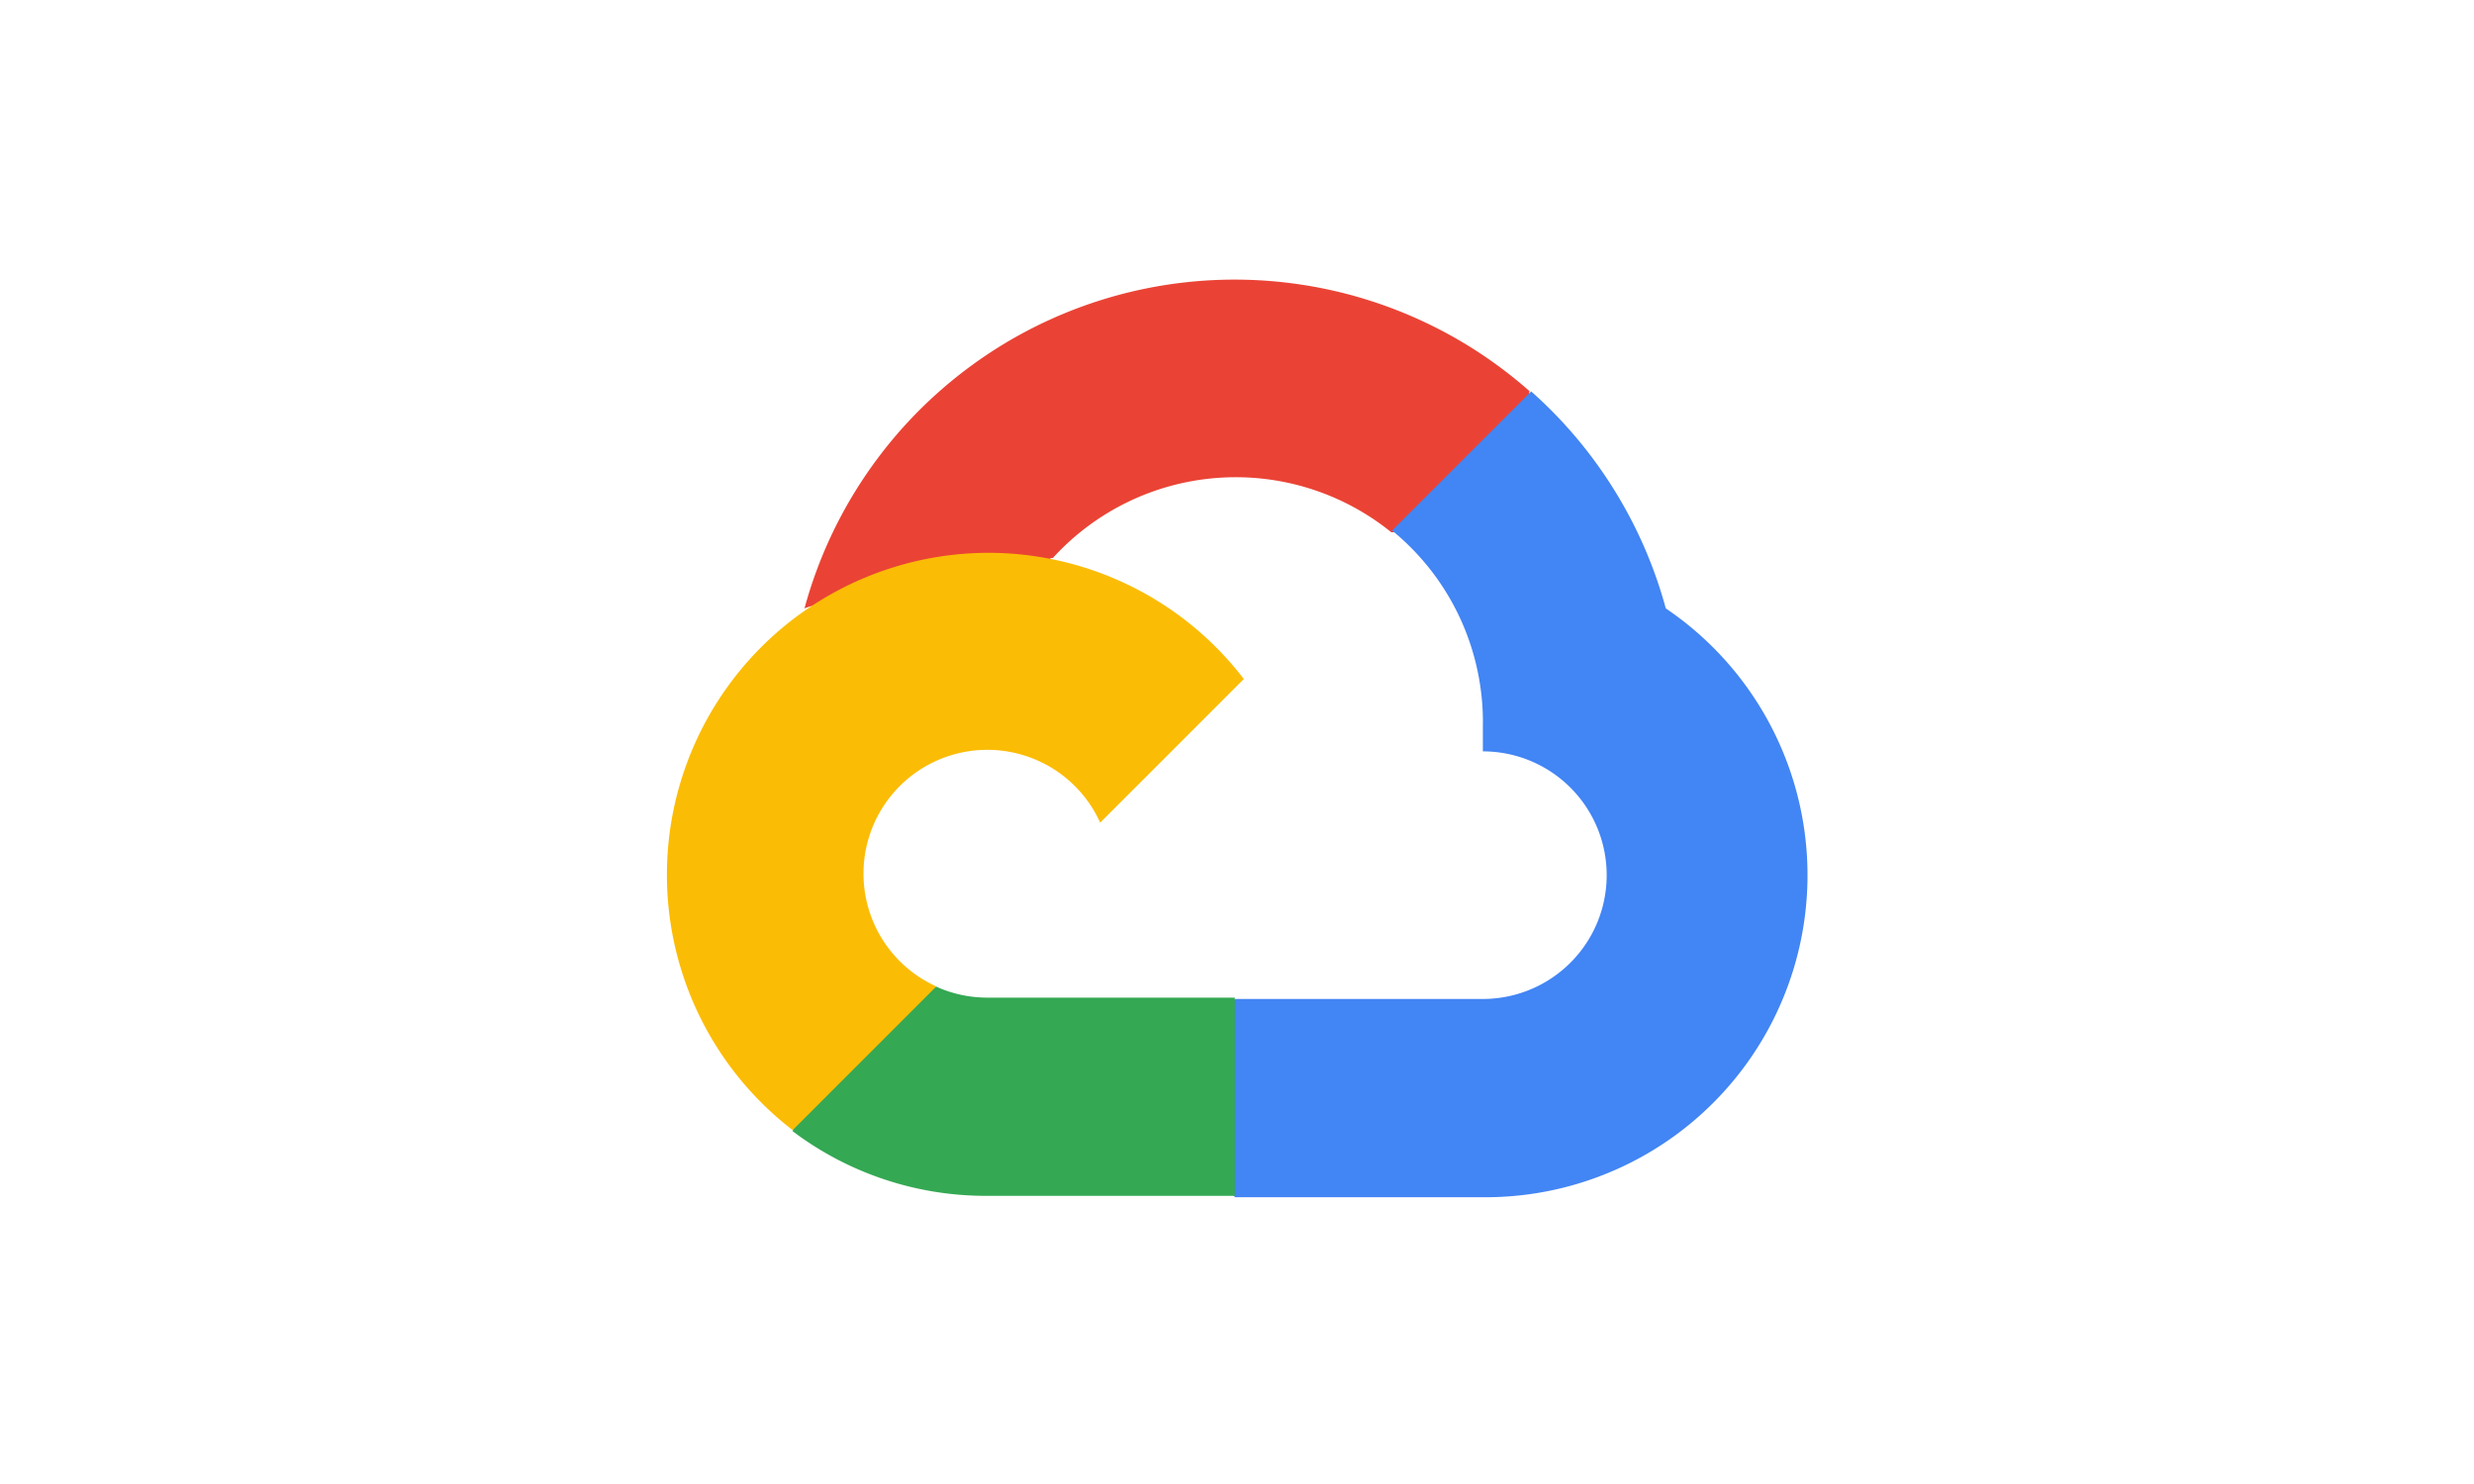 <svg xmlns="http://www.w3.org/2000/svg" width="345" height="207" viewBox="0 0 345 207">
  <g id="logo-google-cloud" transform="translate(-225 -1900)">
    <rect id="Rectangle_4098" data-name="Rectangle 4098" width="345" height="207" transform="translate(225 1900)" fill="#fff"/>
    <g id="google-cloud-1" transform="translate(317.952 1938.954)">
      <path id="Path_12069" data-name="Path 12069" d="M369.539,35.292h4.854L388.22,21.465l.68-5.867A62.149,62.149,0,0,0,287.8,45.913a7.53,7.53,0,0,1,4.854-.293l27.648-4.56s1.407-2.327,2.133-2.18a34.493,34.493,0,0,1,47.2-3.587Z" transform="translate(-268.567 0)" fill="#ea4335"/>
      <path id="Path_12070" data-name="Path 12070" d="M1200.4,264.269A62.284,62.284,0,0,0,1181.629,234l-19.4,19.4a34.489,34.489,0,0,1,12.661,27.362v3.447a17.268,17.268,0,1,1,0,34.536h-34.542l-3.447,3.494v20.715l3.447,3.447h34.542a44.921,44.921,0,0,0,25.515-82.132Z" transform="translate(-1061.057 -218.356)" fill="#4285f4"/>
      <path id="Path_12071" data-name="Path 12071" d="M290.122,1508.2h34.542v-27.648H290.122a17.12,17.12,0,0,1-7.134-1.553l-4.854,1.5-13.921,13.828L263,1499.181a44.707,44.707,0,0,0,27.122,9.021Z" transform="translate(-245.421 -1380.35)" fill="#34a853"/>
      <path id="Path_12072" data-name="Path 12072" d="M44.7,571.6a44.918,44.918,0,0,0-27.115,80.525L37.62,632.087a17.269,17.269,0,1,1,22.848-22.848L80.5,589.2A44.9,44.9,0,0,0,44.7,571.6Z" transform="translate(0 -533.444)" fill="#fbbc05"/>
    </g>
  </g>
</svg>
